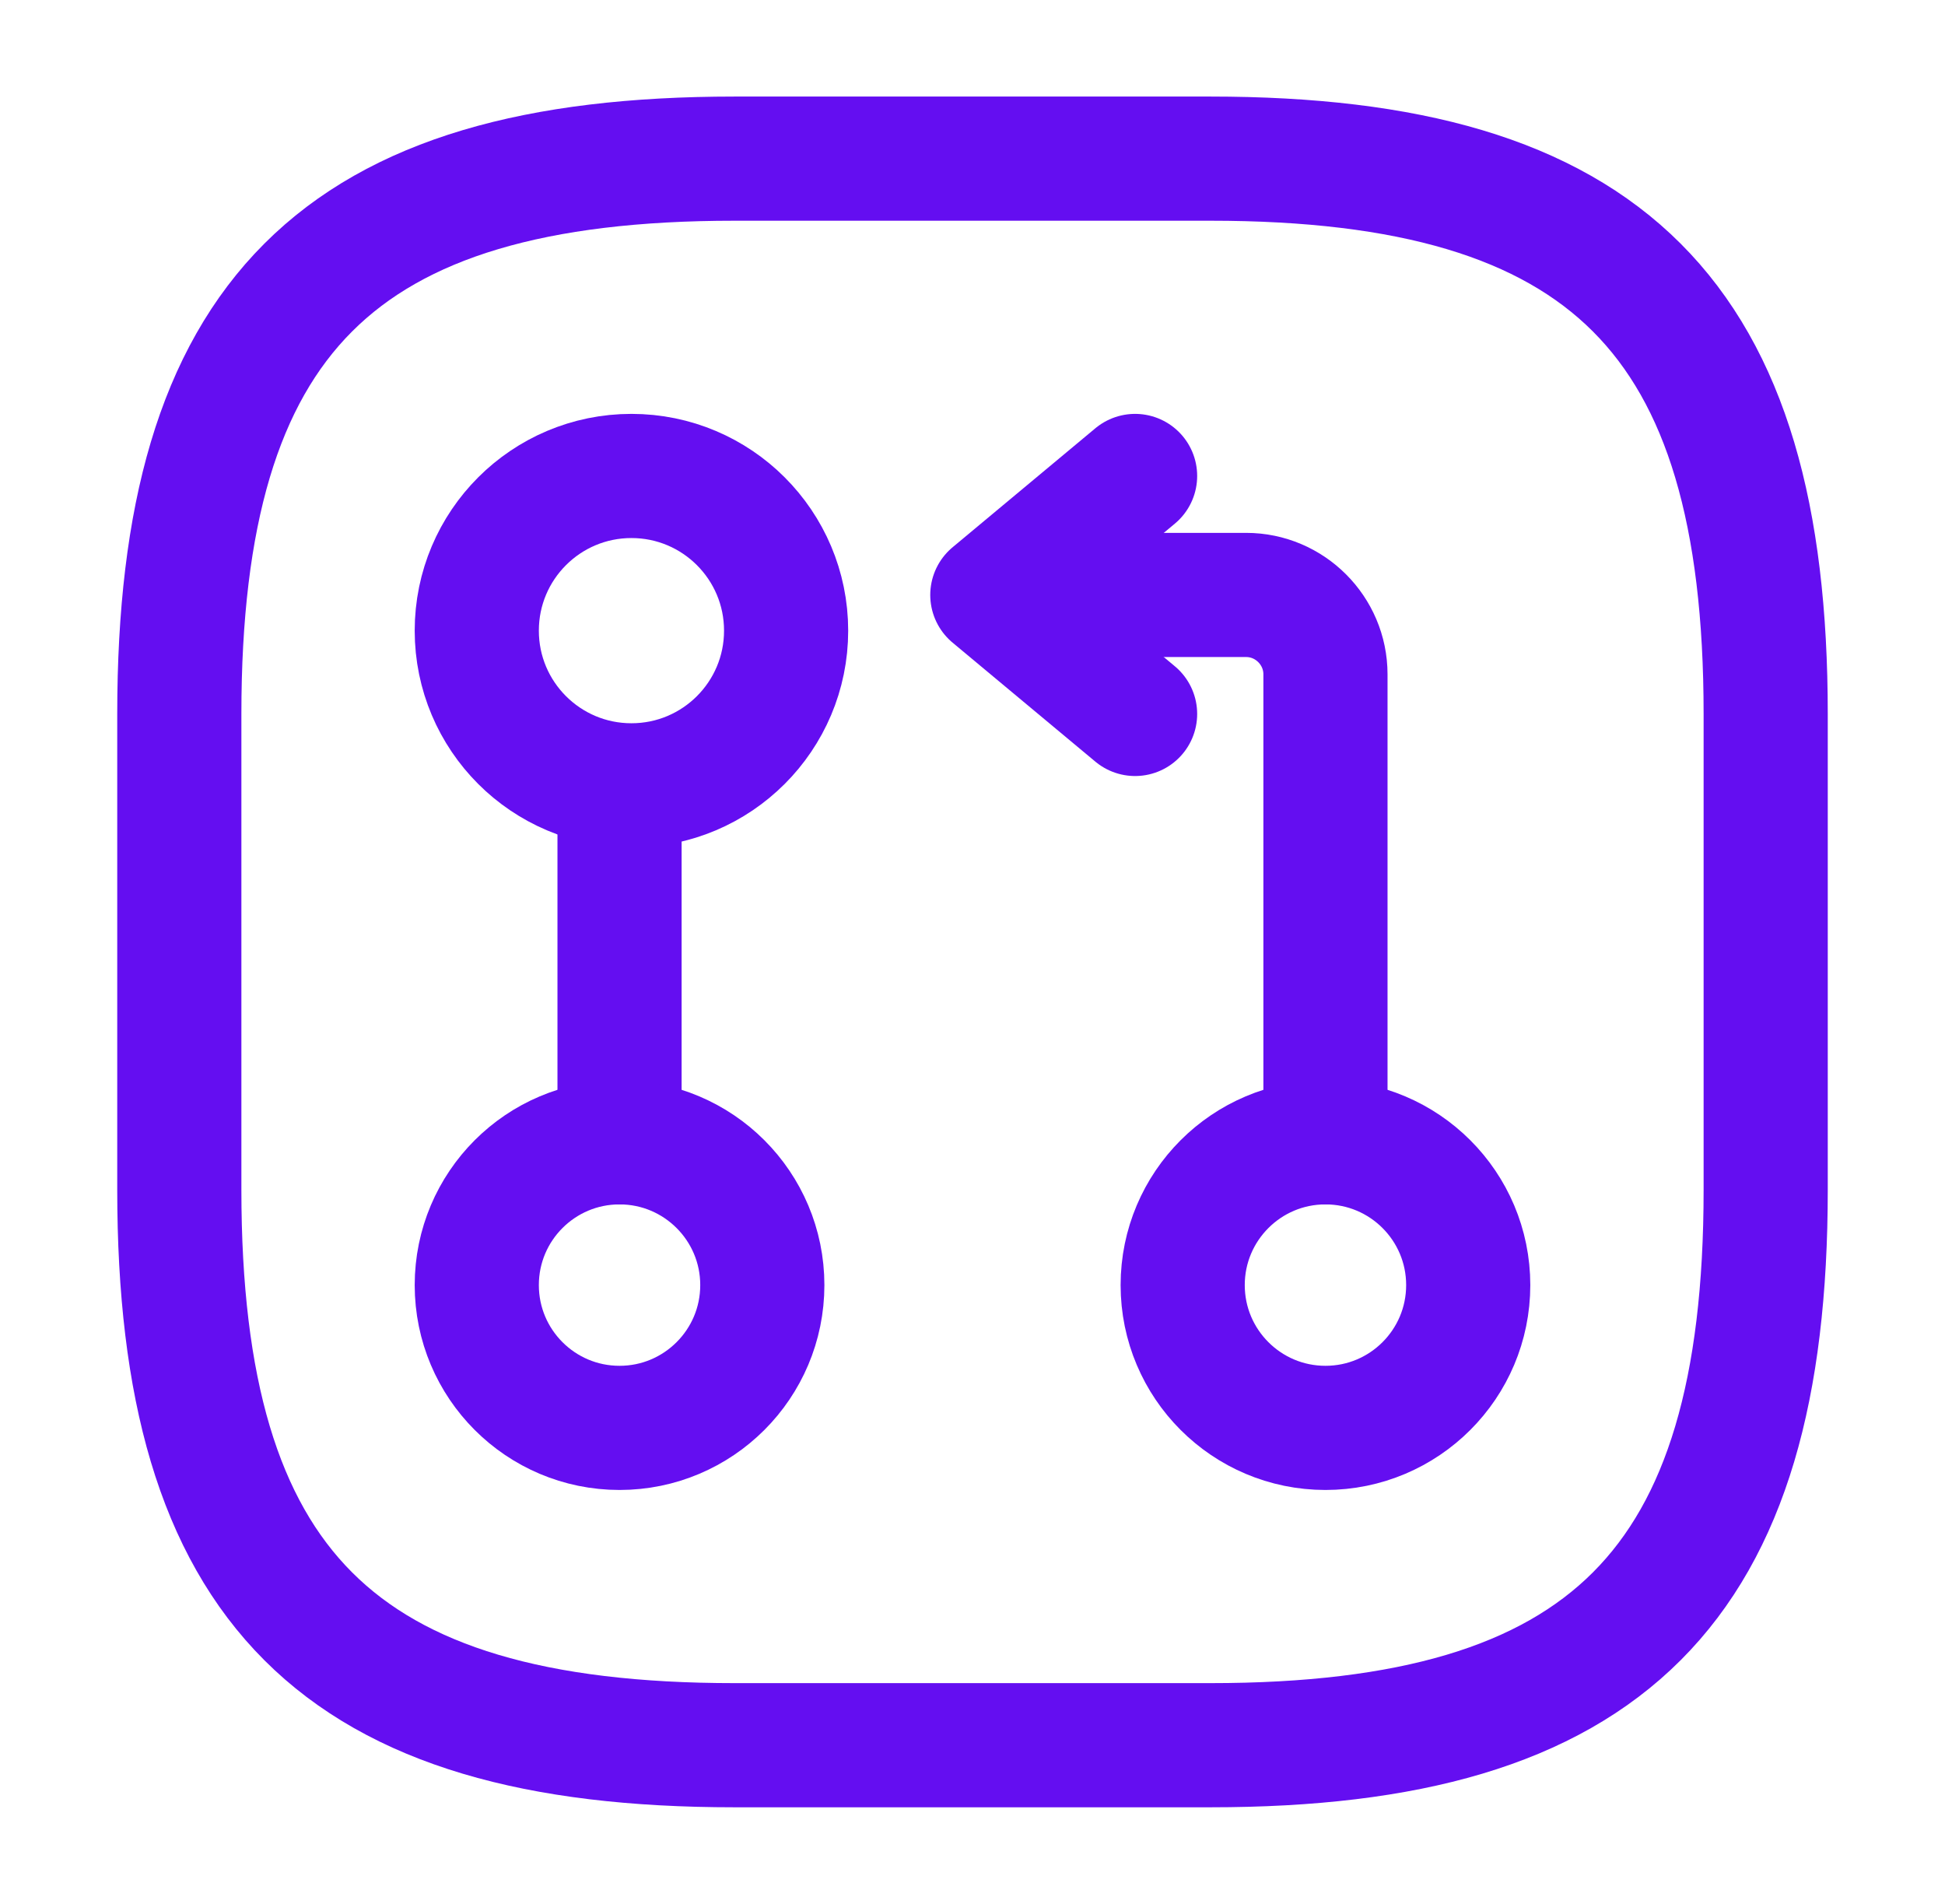 <svg xmlns="http://www.w3.org/2000/svg" width="47" height="46" viewBox="0 0 47 46" fill="none">
    <path d="M32.029 27.6V16.292C32.029 15.238 31.167 14.375 30.113 14.375H24.554" stroke="#640EF1"
        stroke-width="3" stroke-linecap="round" stroke-linejoin="round" />
    <path d="M27.429 11.5L23.979 14.375L27.429 17.25" stroke="#640EF1" stroke-width="3" stroke-linecap="round"
        stroke-linejoin="round" />
    <path d="M14.971 19.55V27.6" stroke="#640EF1" stroke-width="3" stroke-linecap="round" stroke-linejoin="round" />
    <path
        d="M15.258 18.975C17.323 18.975 18.996 17.302 18.996 15.238C18.996 13.173 17.323 11.5 15.258 11.5C13.194 11.5 11.521 13.173 11.521 15.238C11.521 17.302 13.194 18.975 15.258 18.975Z"
        stroke="#640EF1" stroke-width="3" stroke-linecap="round" stroke-linejoin="round" />
    <path
        d="M14.971 34.5C16.876 34.5 18.421 32.955 18.421 31.05C18.421 29.145 16.876 27.6 14.971 27.6C13.065 27.6 11.521 29.145 11.521 31.05C11.521 32.955 13.065 34.5 14.971 34.5Z"
        stroke="#640EF1" stroke-width="3" stroke-linecap="round" stroke-linejoin="round" />
    <path
        d="M32.029 34.5C33.935 34.5 35.479 32.955 35.479 31.05C35.479 29.145 33.935 27.6 32.029 27.6C30.124 27.6 28.579 29.145 28.579 31.05C28.579 32.955 30.124 34.5 32.029 34.5Z"
        stroke="#640EF1" stroke-width="3" stroke-linecap="round" stroke-linejoin="round" />
    <path
        d="M17.75 42.167H29.25C38.833 42.167 42.667 38.333 42.667 28.75V17.25C42.667 7.667 38.833 3.833 29.25 3.833H17.75C8.167 3.833 4.333 7.667 4.333 17.25V28.75C4.333 38.333 8.167 42.167 17.75 42.167Z"
        stroke="#640EF1" stroke-width="3" stroke-linecap="round" stroke-linejoin="round" />
</svg>